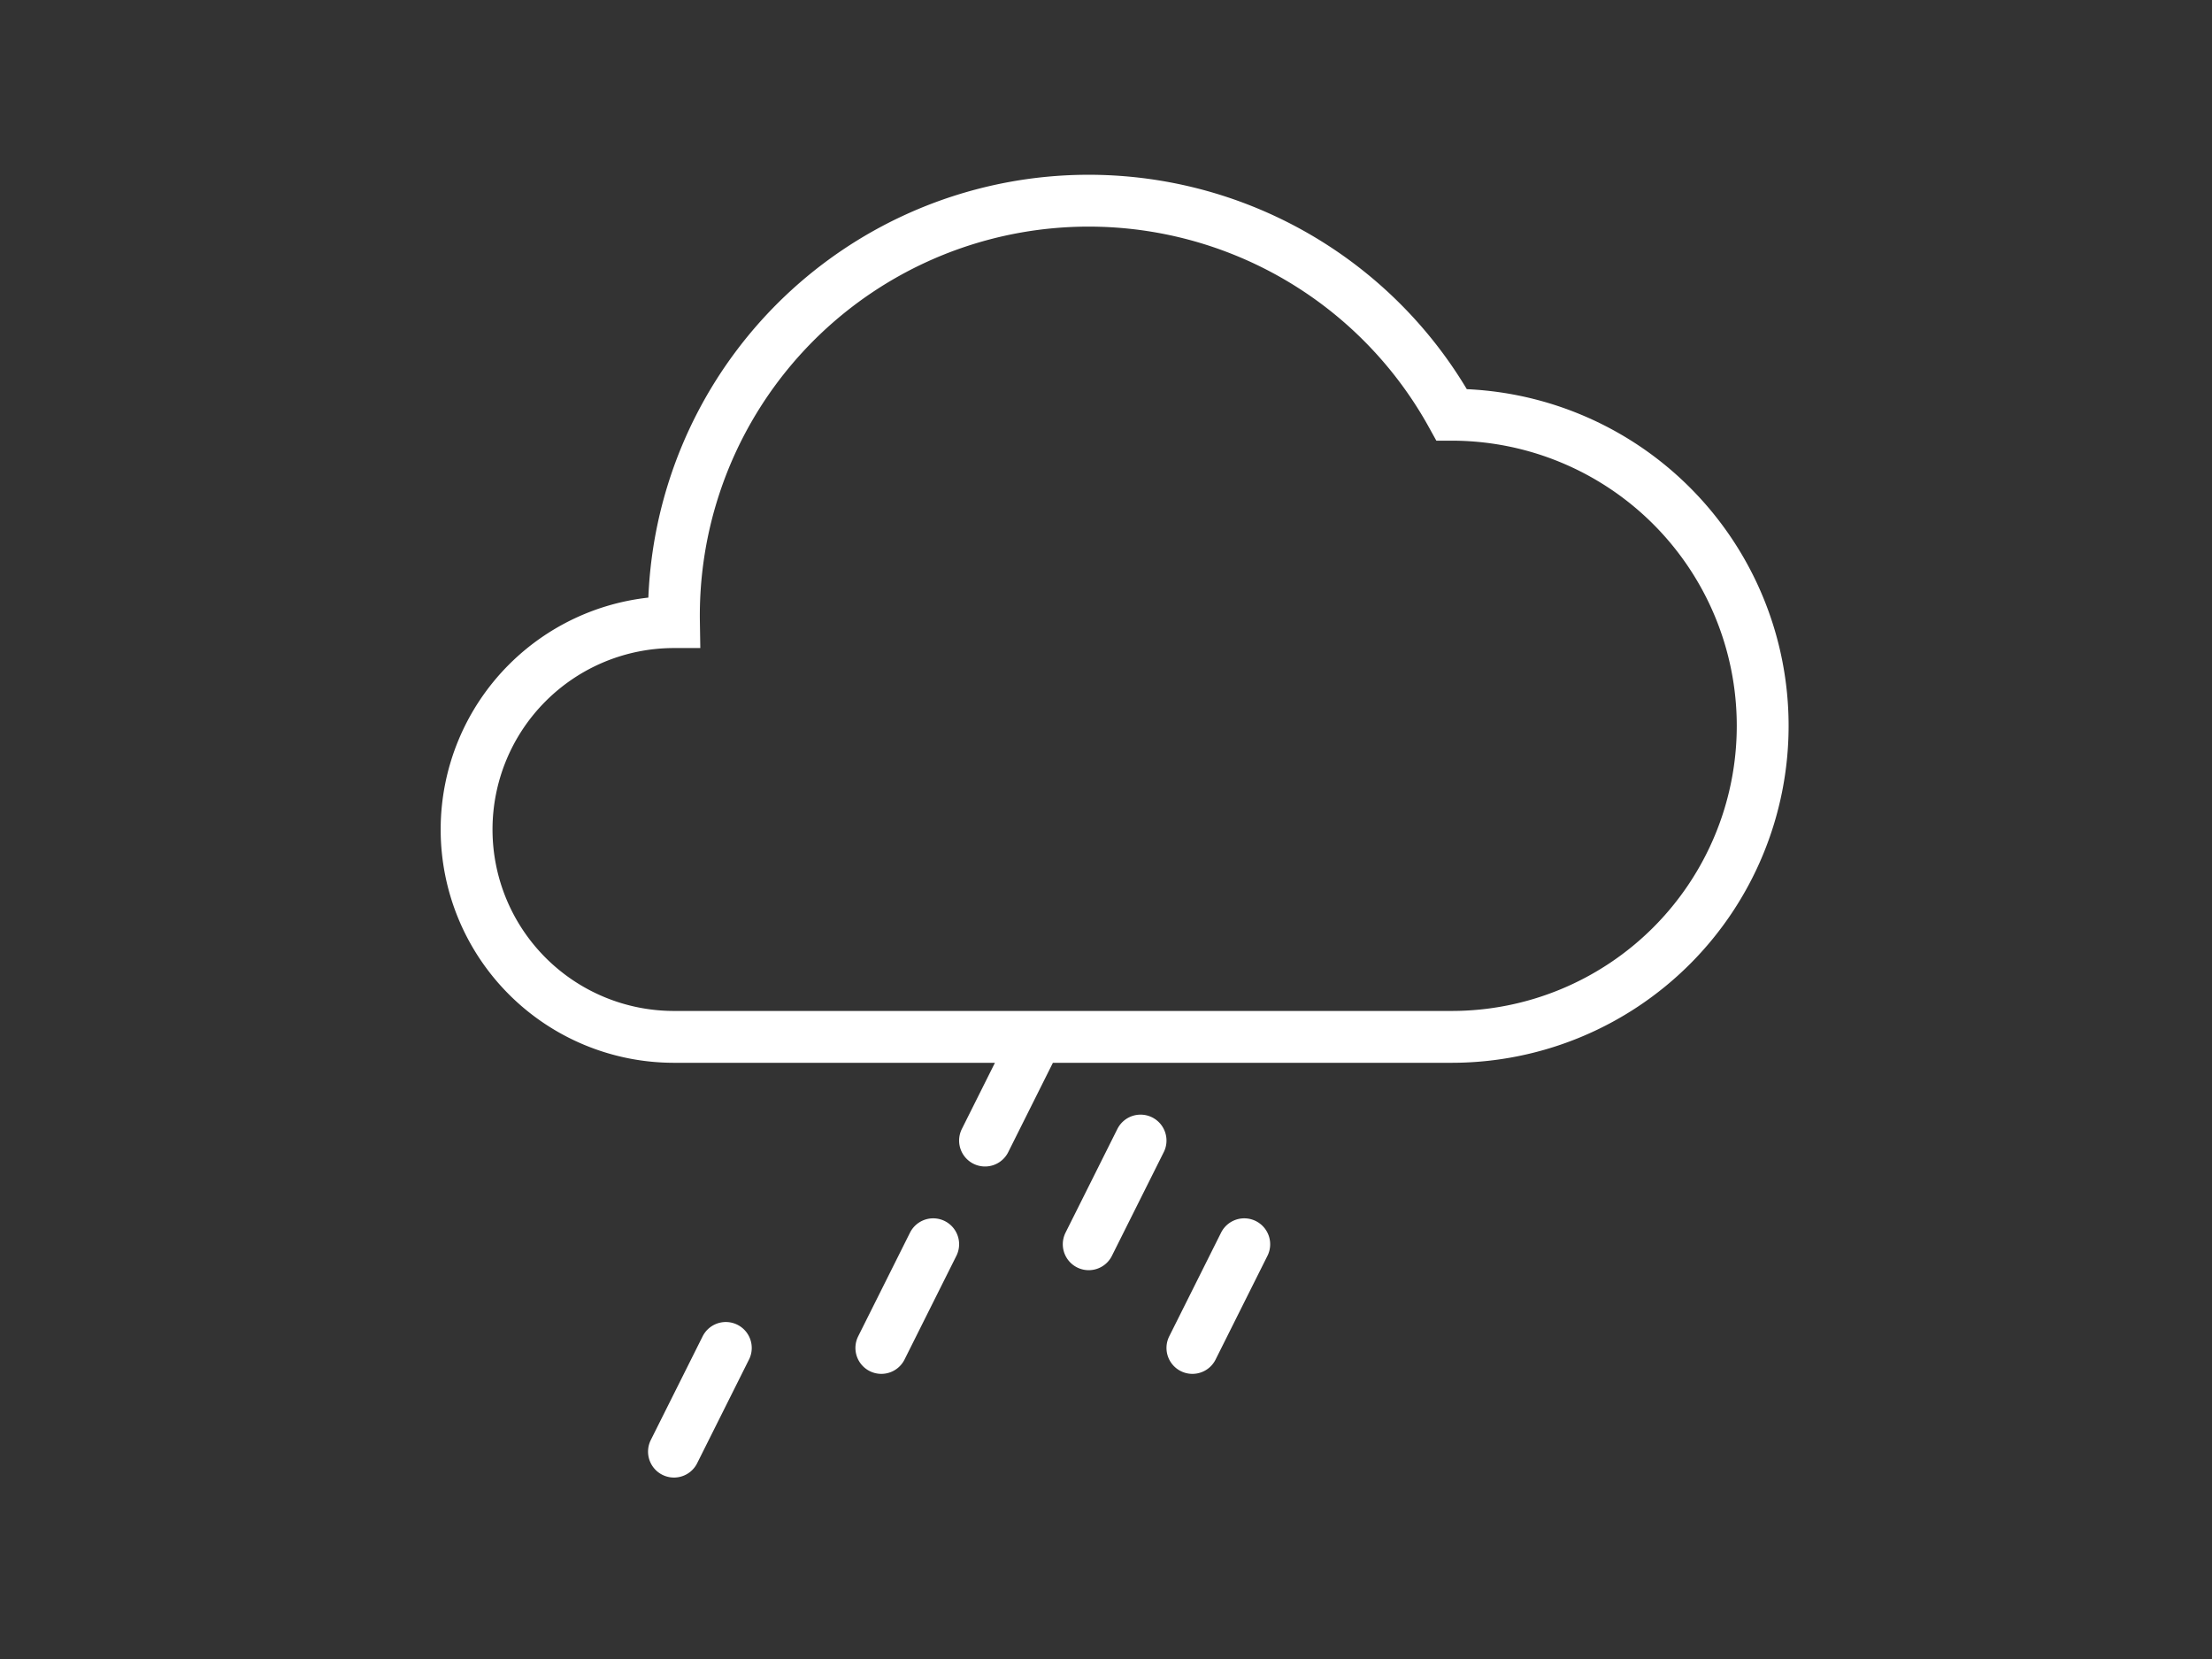 <svg version="1.1" width="128" height="96" xmlns="http://www.w3.org/2000/svg" xmlns:xlink="http://www.w3.org/1999/xlink">
  <rect width="100%" height="100%" fill="#333333" stroke="none"/>
  <path id="cloud" transform="scale(0.75) translate(24, 0)" stroke="white" stroke-width="4" stroke-linecap="round" fill="transparent" d="
    M 28,80
    A 16,16 0 0 1 28 48
    A 32,32 0 0 1 88 32
    A 24,24 0 0 1 88 80
    L 28,80

    M 32,104 L 28,112

    M 56,80  L 52,88
    M 48,96  L 44,104
    
    M 64,88  L 60,96
    
    M 72,96  L 68,104
  "/>
</svg>

